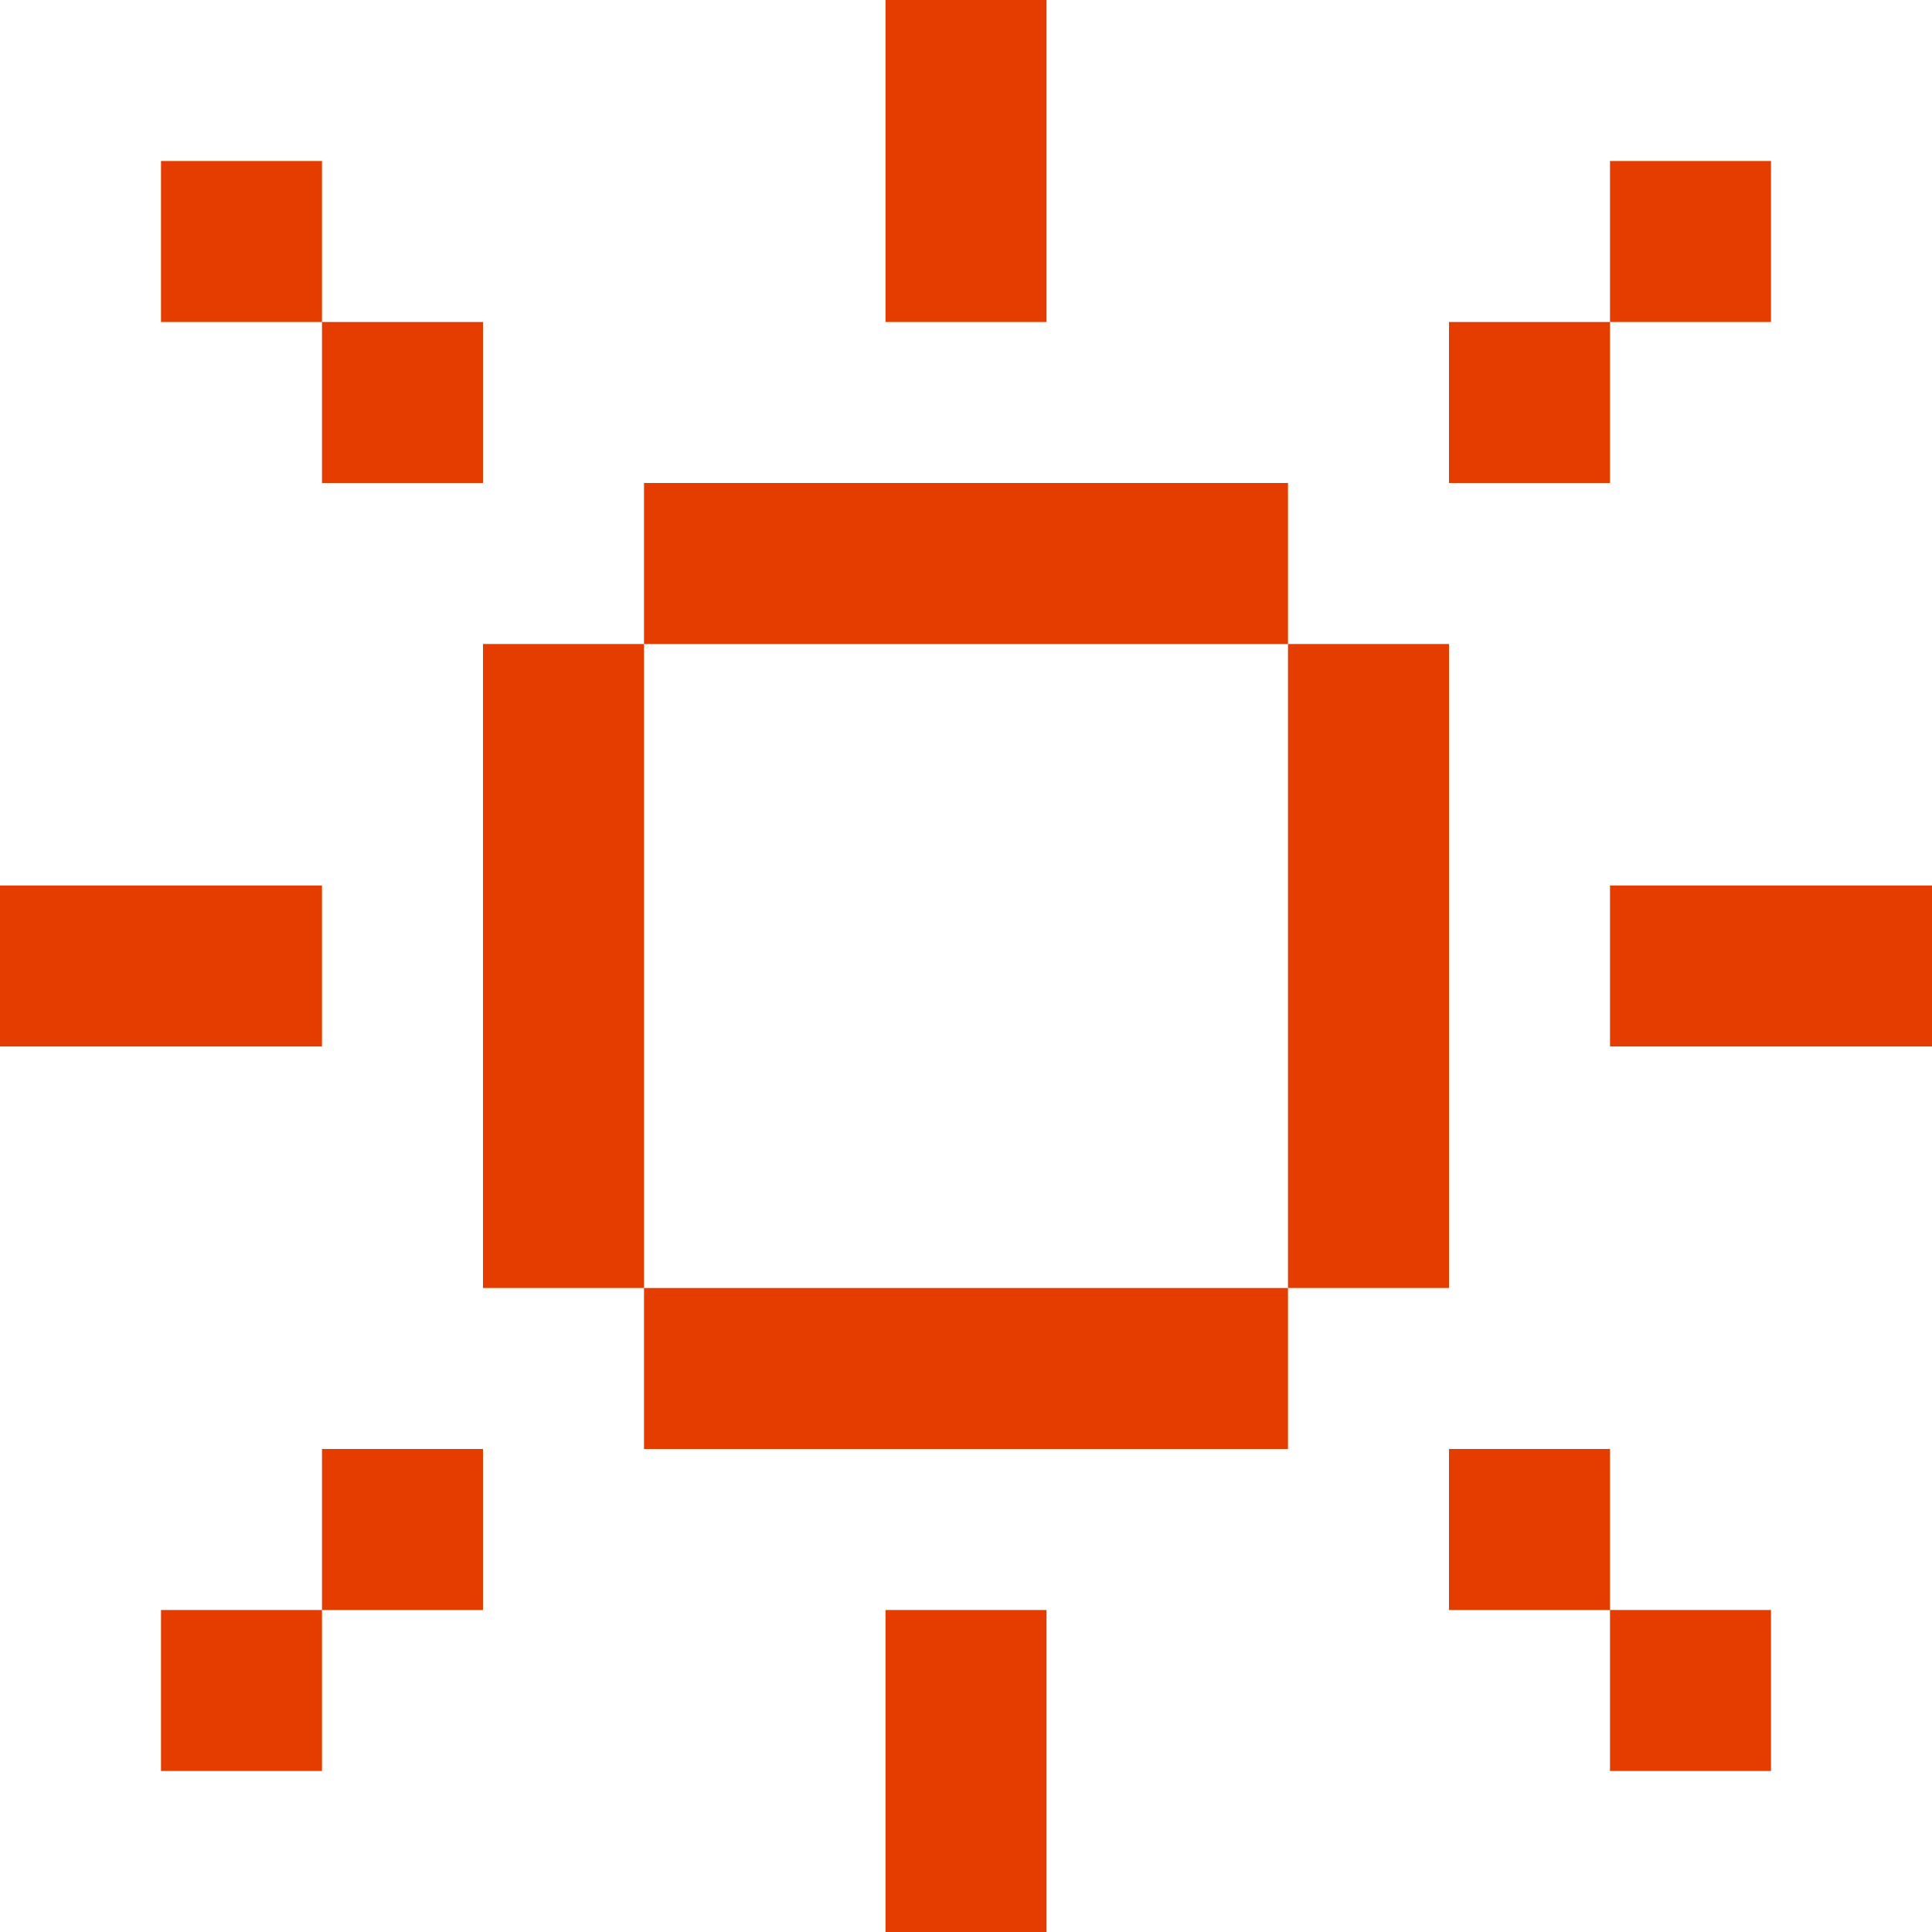 <svg xmlns="http://www.w3.org/2000/svg" fill="#E53D00" viewBox="0 0 24 24">
    <path
        d="M13 0h-2v4h2V0ZM0 11v2h4v-2H0Zm24 0v2h-4v-2h4ZM13 24h-2v-4h2v4ZM8 6h8v2H8V6ZM6 8h2v8H6V8Zm2 10v-2h8v2H8Zm10-2h-2V8h2v8Zm2-14h2v2h-2V2Zm0 2v2h-2V4h2Zm2 18h-2v-2h2v2Zm-2-2h-2v-2h2v2ZM4 2H2v2h2v2h2V4H4V2ZM2 22h2v-2h2v-2H4v2H2v2Z">
    </path>
</svg>
